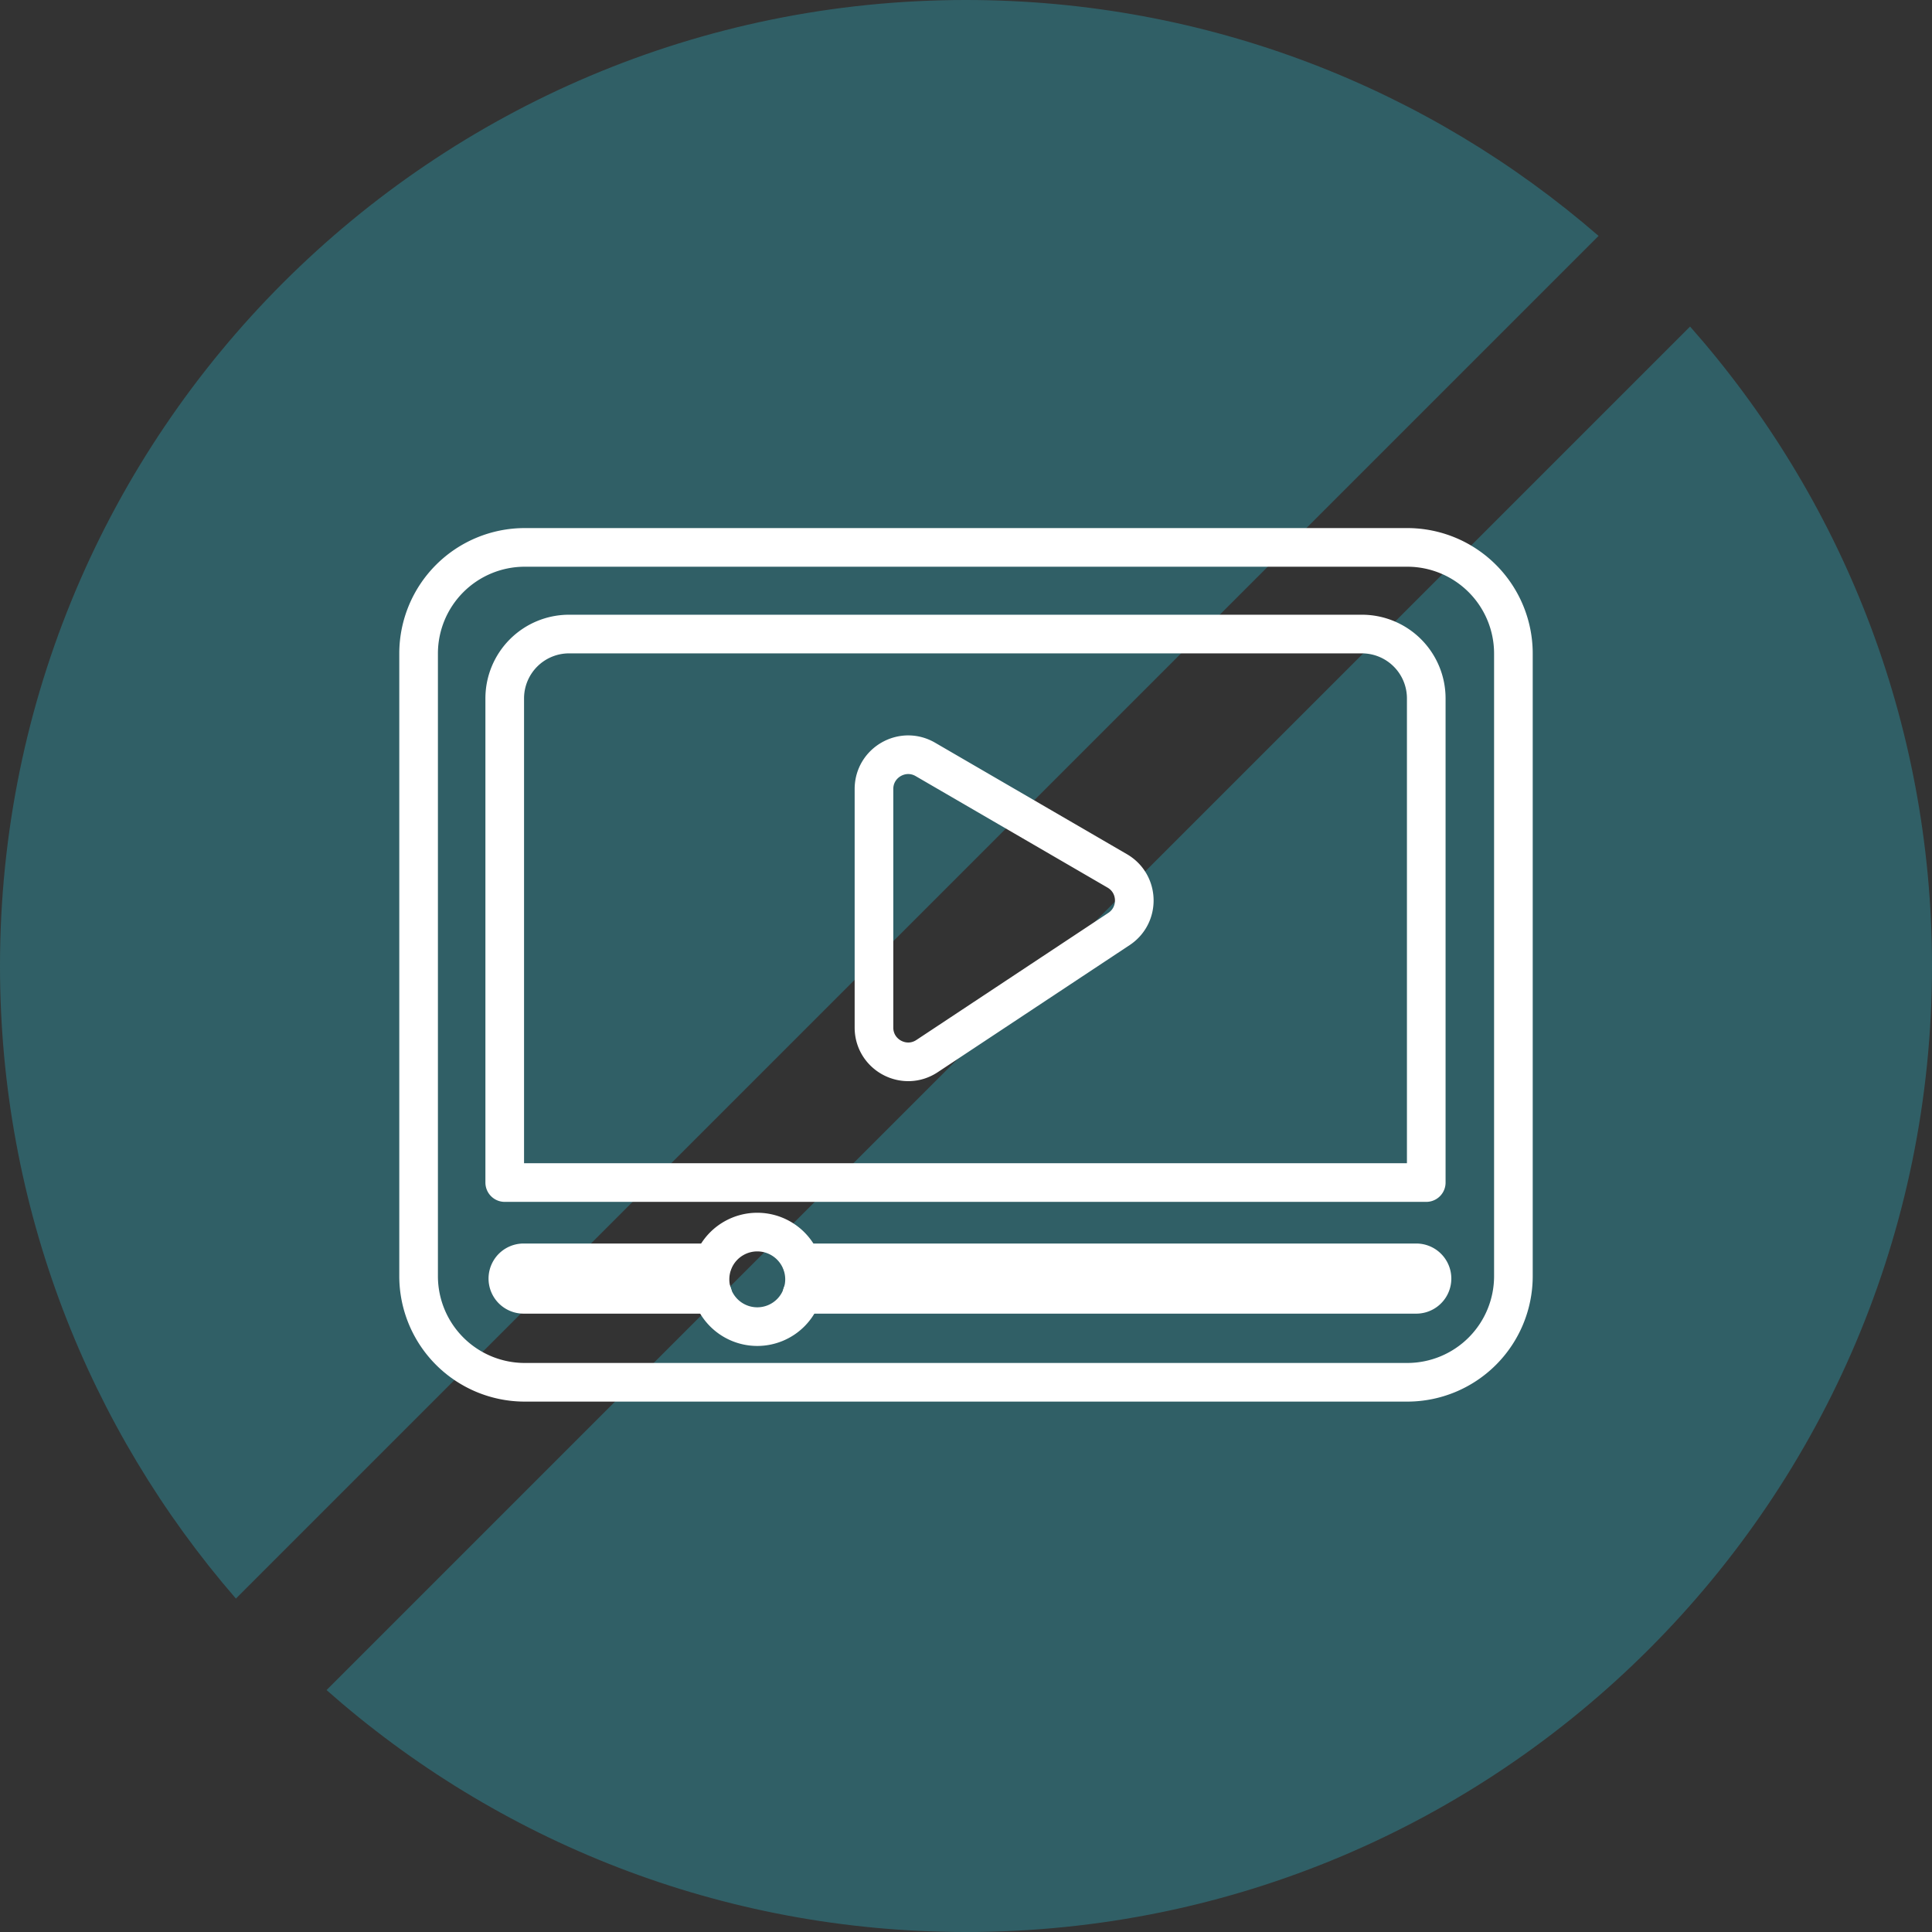 <svg xmlns="http://www.w3.org/2000/svg" width="150" height="150" viewBox="0 0 150 150">
    <rect x="0" y="0" width="150" height="150" fill="#333333" stroke="none"/>
    <g fill="none" fill-rule="evenodd">
        <path fill="#28E5FF" d="M25.354 131.217L131.217 25.354C142.907 38.58 150 55.96 150 75c0 41.421-33.579 75-75 75-19.039 0-36.42-7.094-49.646-18.783zm-7.038-7.104C6.906 110.955 0 93.783 0 75 0 33.579 33.579 0 75 0c18.784 0 35.955 6.905 49.113 18.316L18.316 124.113z" opacity=".25"/>
        <g stroke="#FFF" stroke-linecap="round" stroke-linejoin="round" stroke-width="3">
            <path d="M109.257 107.32H40.743a8.243 8.243 0 0 1-8.243-8.243V50.743a8.243 8.243 0 0 1 8.243-8.243h68.514a8.242 8.242 0 0 1 8.243 8.243v48.334a8.242 8.242 0 0 1-8.243 8.243z"/>
            <path d="M39.187 91.813v-37.59a4.997 4.997 0 0 1 4.997-4.996h61.553a4.997 4.997 0 0 1 4.997 4.997v37.589H39.187zM62.26 98.046h47.698a1.222 1.222 0 1 1 0 2.445H62.26M55.33 100.491H40.653a1.221 1.221 0 1 1 0-2.445H55.33"/>
            <path d="M62.464 99.269a3.67 3.67 0 1 1-7.339-.001 3.67 3.67 0 0 1 7.339 0zM67.855 61.258V79.78c0 2.118 2.355 3.384 4.122 2.214l14.898-9.865c1.643-1.087 1.572-3.521-.13-4.511l-14.9-8.658c-1.77-1.028-3.99.249-3.99 2.297z"/>
        </g>
    </g>
</svg>
